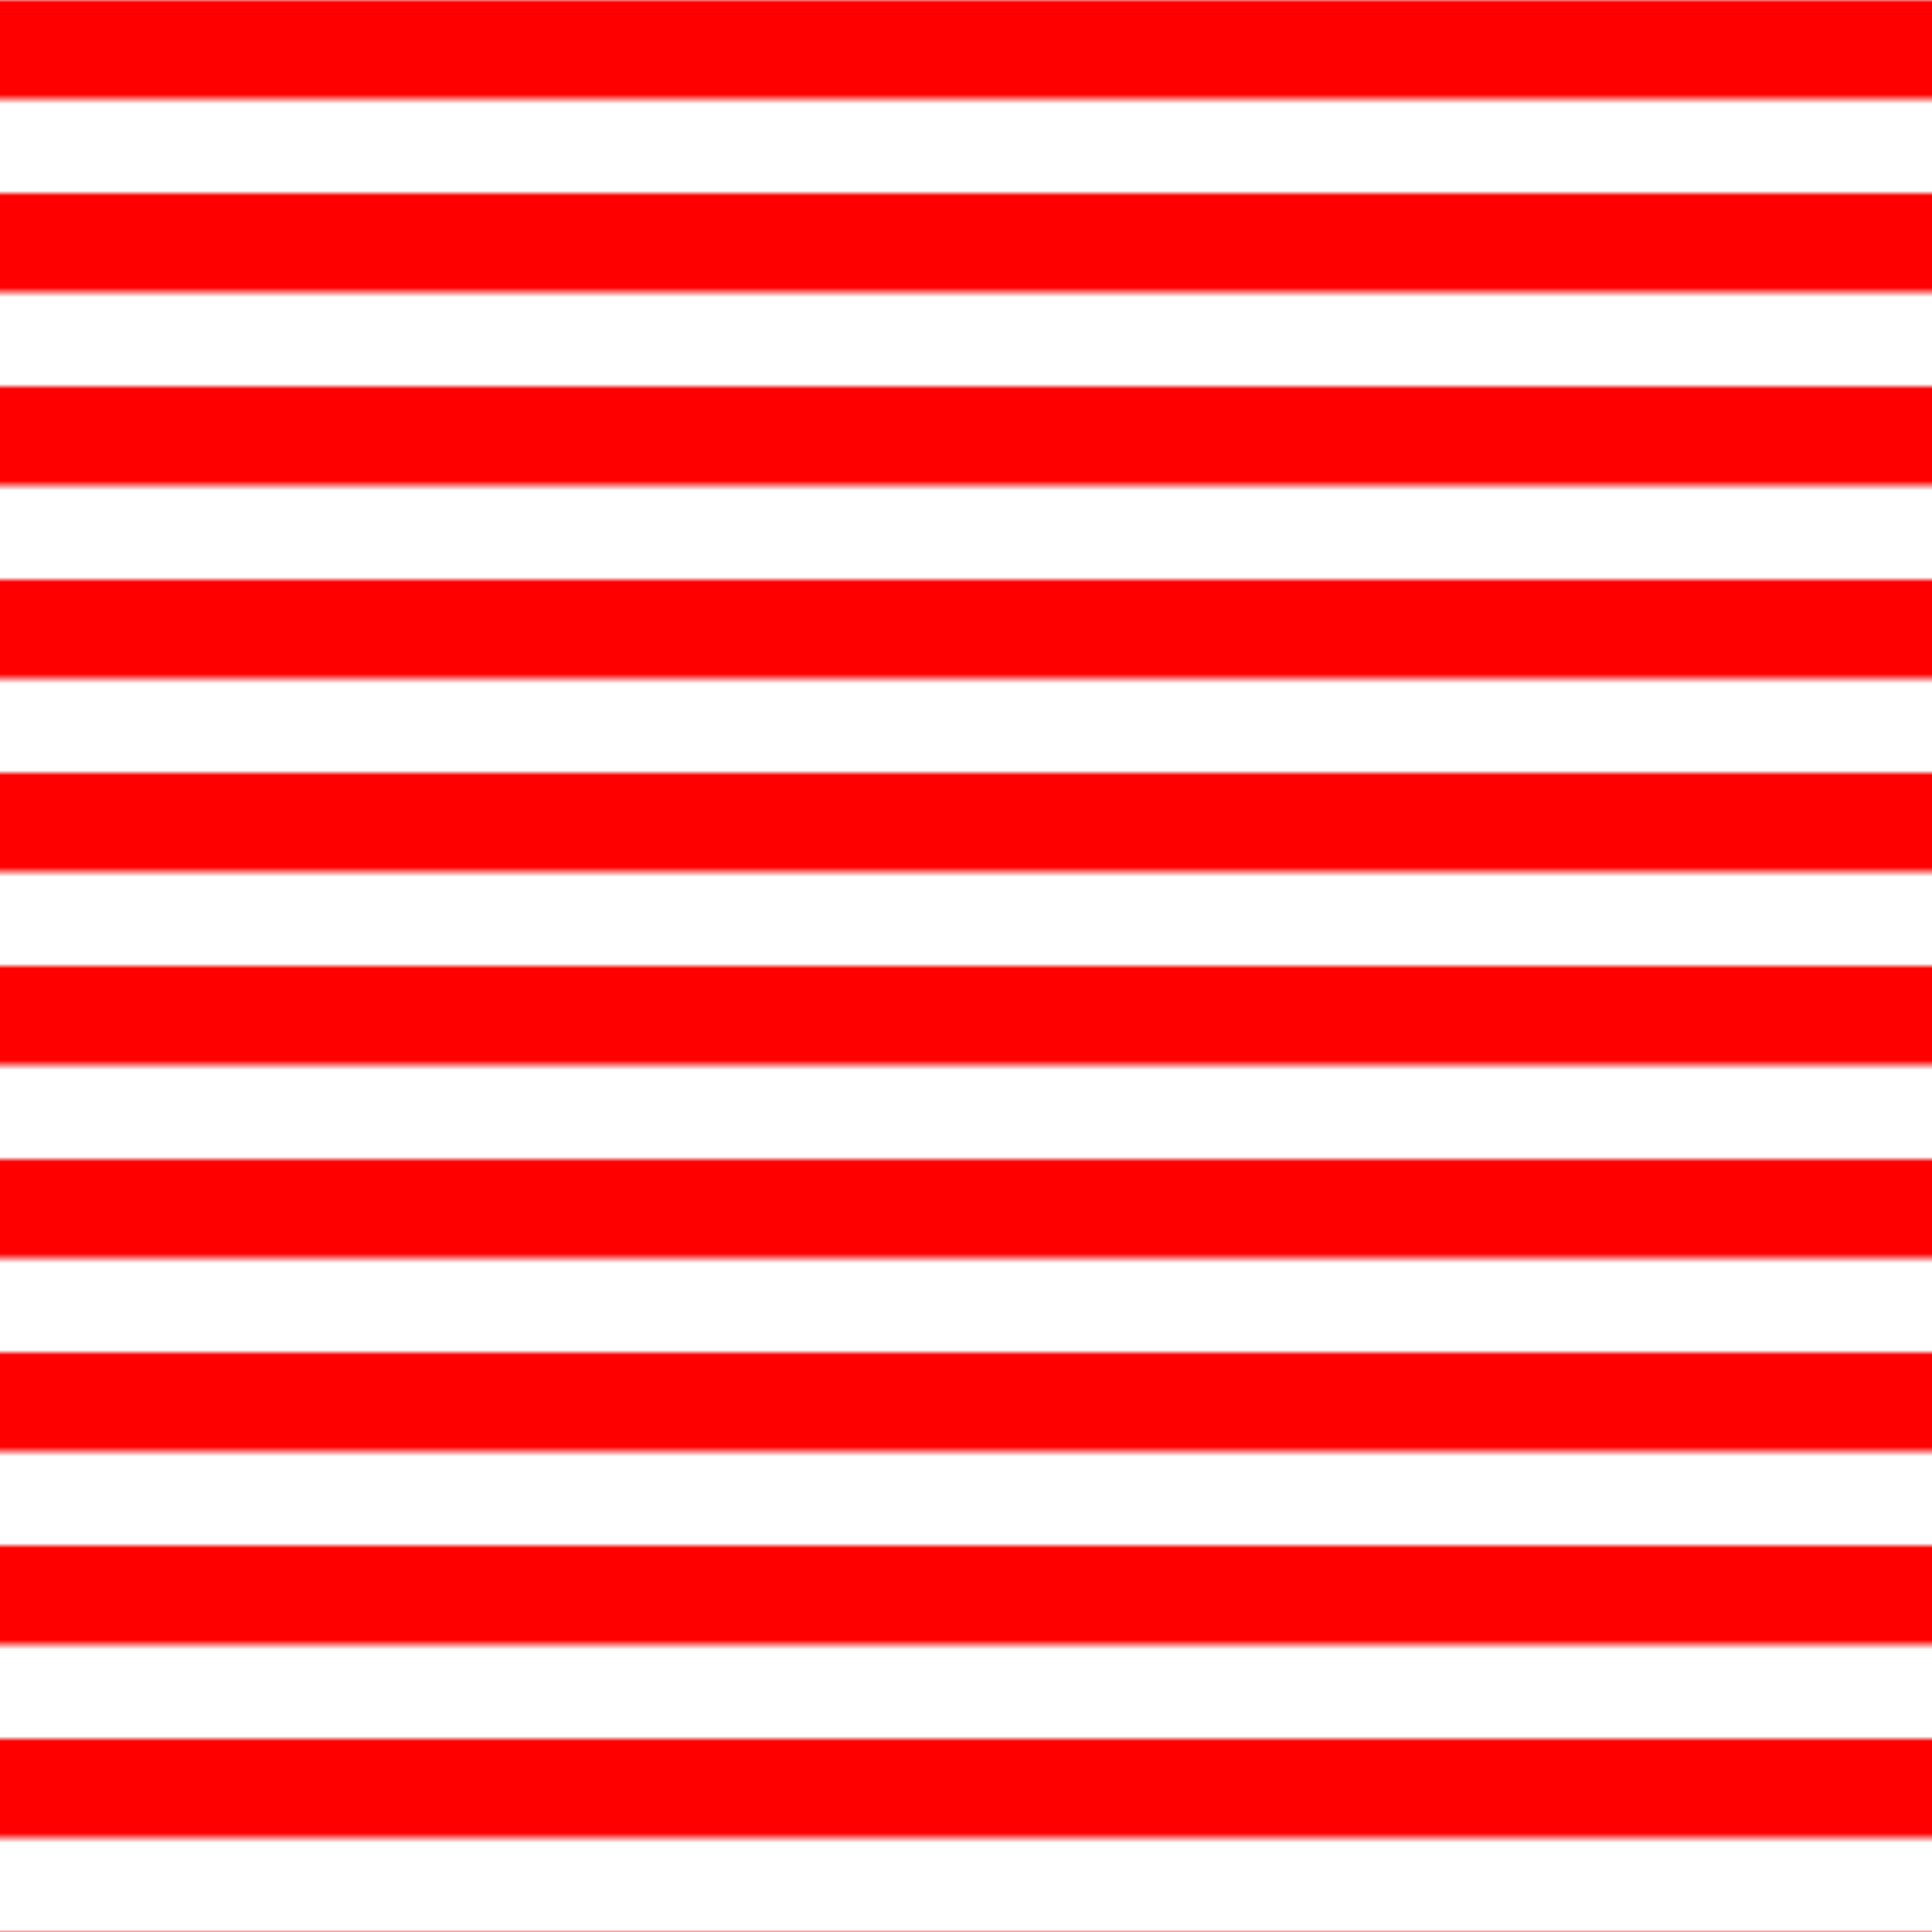 <?xml version="1.0" encoding="UTF-8" standalone="no" ?>
<!DOCTYPE svg PUBLIC "-//W3C//DTD SVG 1.0//EN"
         "http://www.w3.org/TR/SVG/DTD/svg10.dtd">
<svg width="400" height="400">
<defs>
<pattern id='motif' x='0' y='0' width='40' height='40' overflow='visible' patternUnits="userSpaceOnUse">
<rect x='0' y='0' width='40' height='20' style='stroke:red;stroke-width:1;fill:red'/>
</pattern>
</defs>
<rect x="0" y="0" width="400" height="400" fill="url(#motif)"/>
</svg>